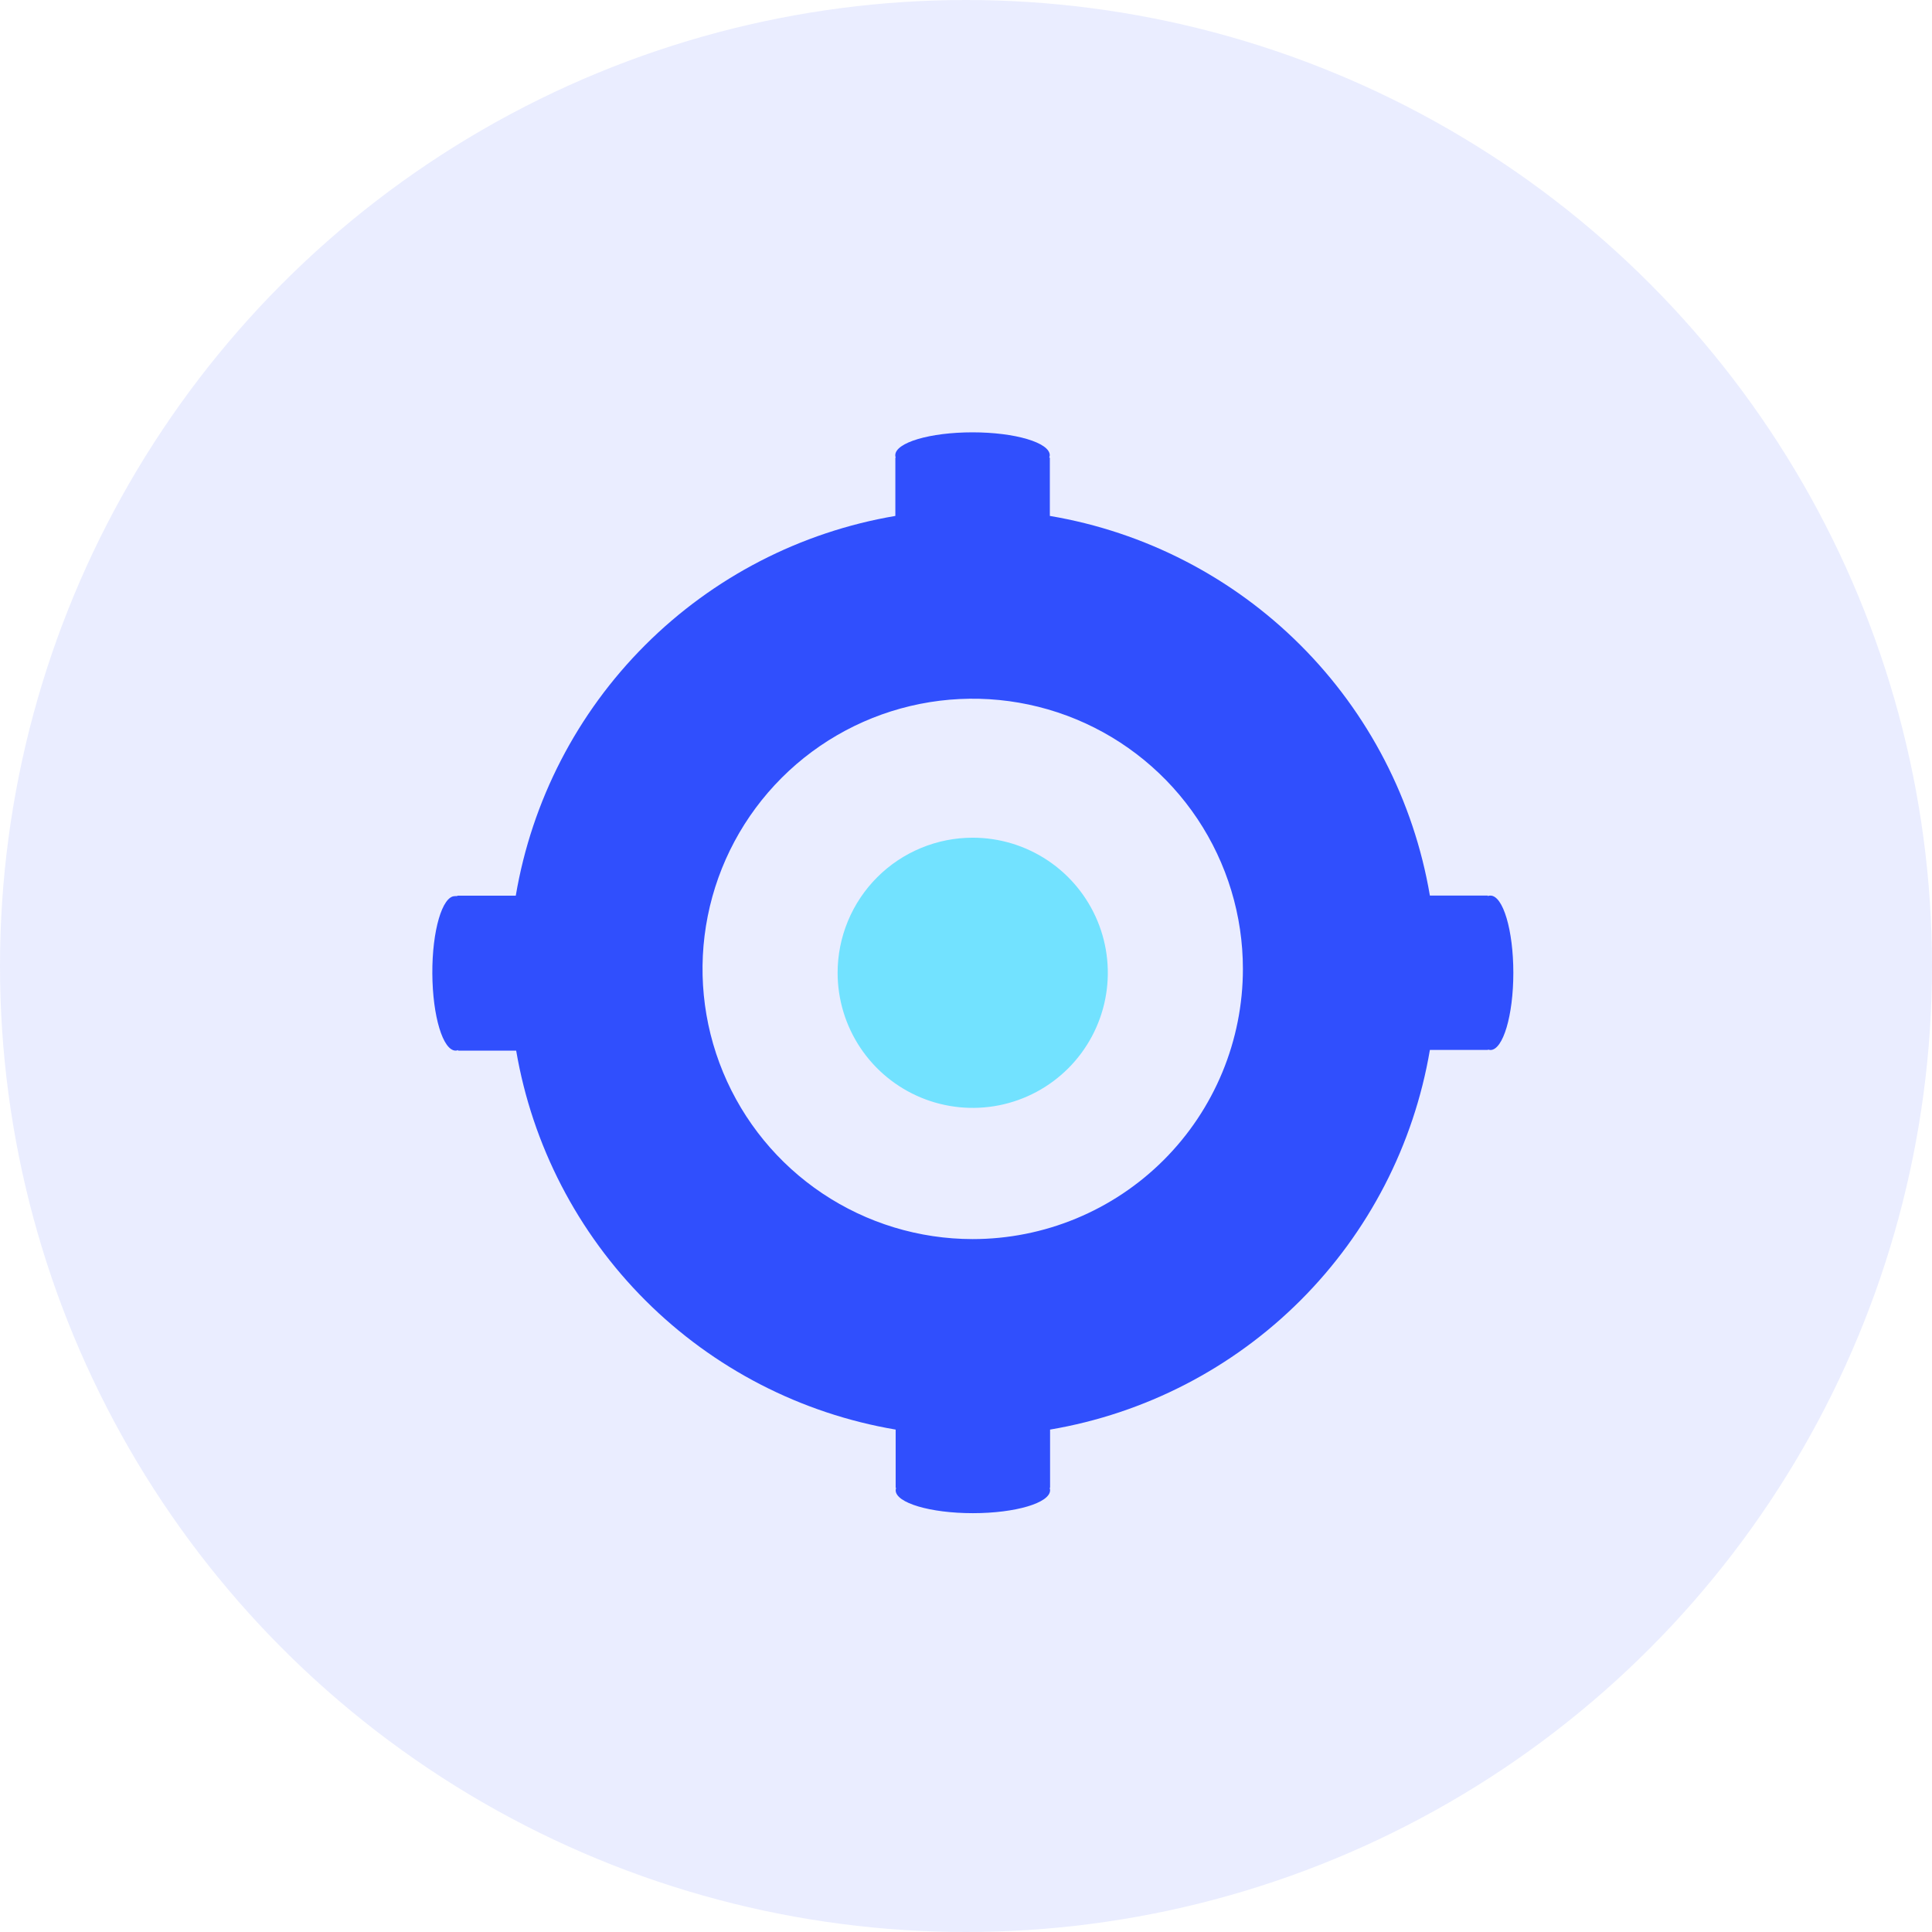 <svg width="120" height="120" viewBox="0 0 120 120" fill="none" xmlns="http://www.w3.org/2000/svg">
<circle cx="60" cy="60" r="60" fill="#304FFD" fill-opacity="0.1"/>
<path d="M52.026 60.422C52.026 62.082 52.519 63.704 53.441 65.084C54.362 66.464 55.673 67.539 57.206 68.174C58.739 68.809 60.427 68.975 62.054 68.652C63.682 68.328 65.177 67.529 66.351 66.355C67.524 65.182 68.323 63.687 68.647 62.059C68.971 60.431 68.805 58.744 68.17 57.211C67.534 55.678 66.459 54.367 65.079 53.445C63.699 52.523 62.077 52.031 60.417 52.031C59.315 52.031 58.224 52.248 57.206 52.67C56.188 53.091 55.263 53.709 54.484 54.489C53.705 55.268 53.087 56.193 52.665 57.211C52.243 58.229 52.026 59.32 52.026 60.422Z" fill="#72E2FF"/>
<path d="M92.559 55.627C92.507 55.625 92.456 55.635 92.409 55.656V55.627H88.813C87.813 49.732 85.003 44.295 80.773 40.07C76.543 35.844 71.103 33.04 65.208 32.045V28.426H65.169C65.189 28.378 65.2 28.327 65.203 28.276C65.203 27.492 63.05 26.853 60.403 26.853C57.756 26.853 55.607 27.492 55.607 28.276C55.605 28.327 55.615 28.379 55.636 28.426H55.612V32.045C49.721 33.044 44.286 35.852 40.062 40.078C35.837 44.304 33.032 49.74 32.036 55.631H28.402V55.66C28.352 55.653 28.302 55.653 28.252 55.66C27.468 55.66 26.839 57.814 26.853 60.466C26.868 63.117 27.511 65.261 28.305 65.256C28.355 65.256 28.405 65.244 28.45 65.222V65.256H32.06C33.065 71.139 35.873 76.564 40.096 80.781C44.319 84.997 49.747 87.797 55.631 88.794V92.413H55.66C55.643 92.462 55.633 92.512 55.631 92.563C55.631 93.347 57.78 93.986 60.427 93.986C63.074 93.986 65.222 93.347 65.222 92.563C65.224 92.512 65.214 92.461 65.194 92.413H65.222V88.794C71.115 87.796 76.552 84.991 80.779 80.766C85.006 76.54 87.814 71.105 88.813 65.213H92.423V65.189C92.472 65.204 92.522 65.213 92.573 65.218C93.357 65.218 93.996 63.069 93.996 60.422C93.996 57.775 93.357 55.627 92.573 55.627H92.559ZM60.408 76.962C57.089 76.96 53.845 75.974 51.087 74.129C48.328 72.284 46.179 69.662 44.91 66.596C43.641 63.529 43.31 60.155 43.959 56.9C44.608 53.645 46.207 50.656 48.554 48.31C50.901 45.964 53.892 44.367 57.147 43.72C60.402 43.073 63.776 43.406 66.842 44.676C69.908 45.947 72.528 48.098 74.372 50.858C76.215 53.617 77.199 56.861 77.199 60.18C77.199 62.385 76.765 64.568 75.921 66.605C75.077 68.641 73.84 70.492 72.281 72.05C70.721 73.609 68.87 74.845 66.833 75.687C64.796 76.53 62.612 76.963 60.408 76.962Z" fill="#304FFD"/>
</svg>
